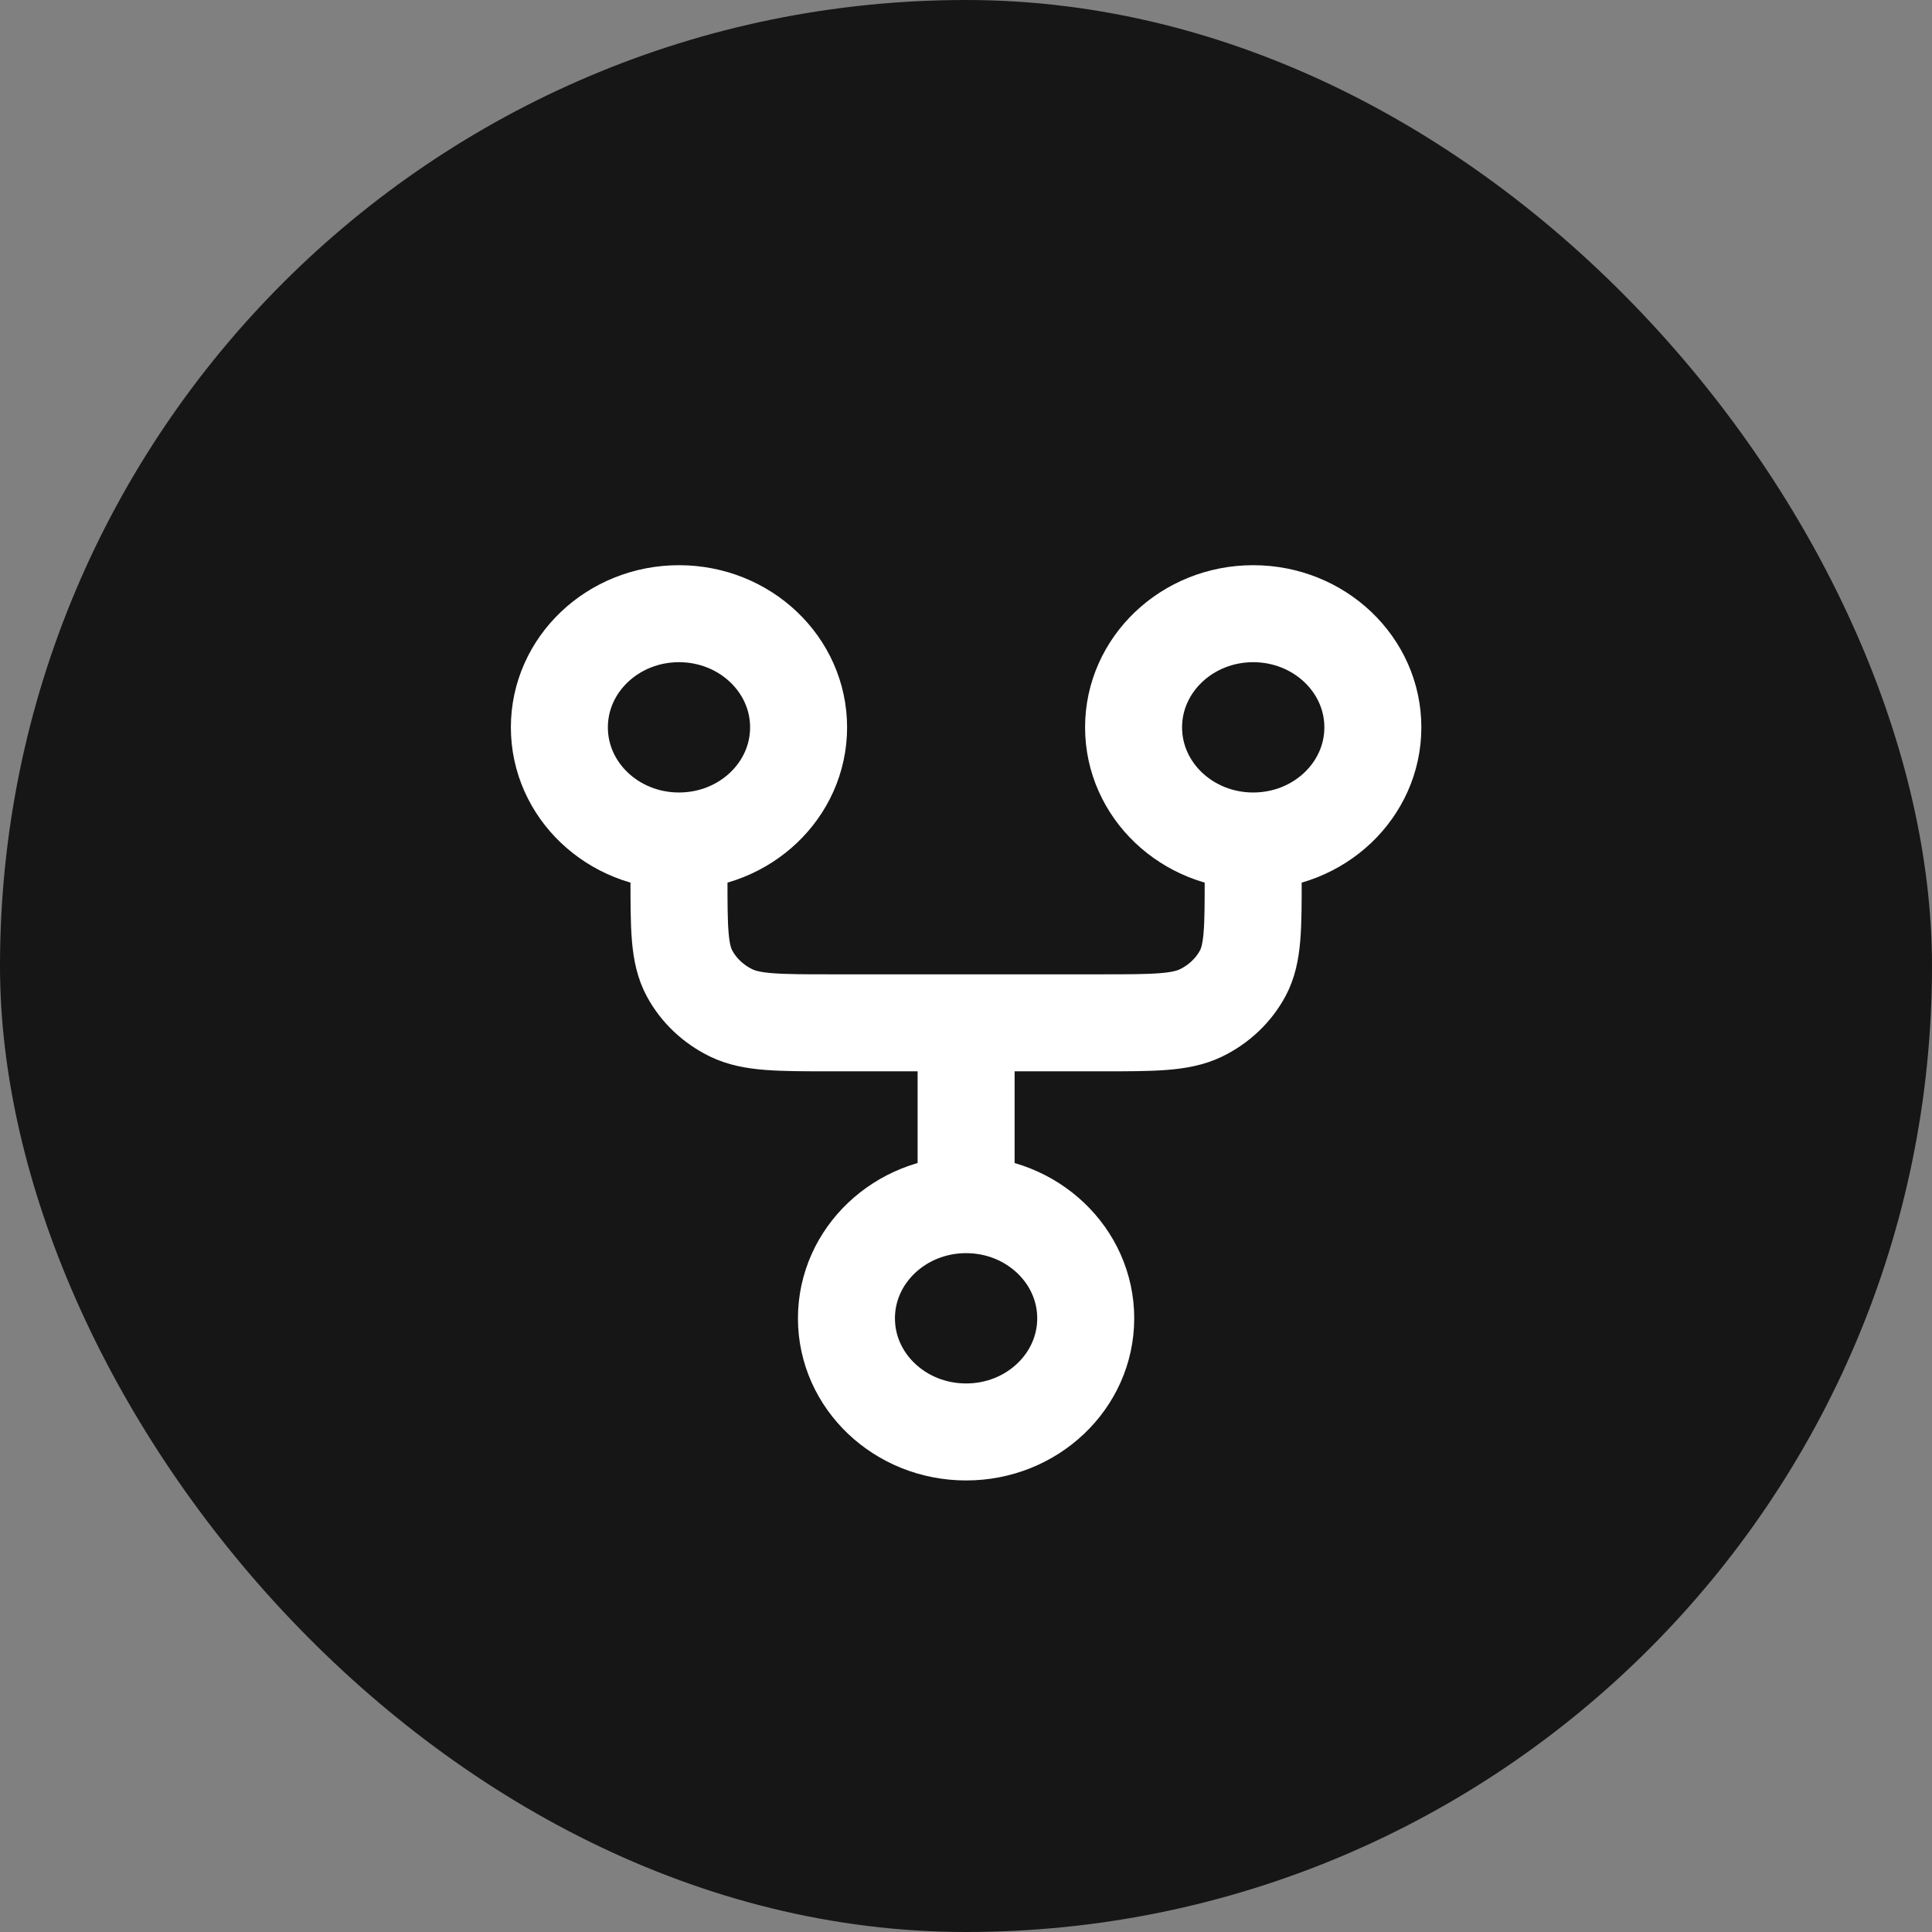 <svg width="34" height="34" viewBox="0 0 34 34" fill="none" xmlns="http://www.w3.org/2000/svg">
<rect x="0" y="0" width="34" height="34" fill="#808080" stroke="none"/>
<rect width="34" height="34" rx="17" fill="#161616"/>
<path d="M11.949 14.8C13.112 14.8 14.054 13.905 14.054 12.8C14.054 11.696 13.112 10.8 11.949 10.8C10.786 10.8 9.844 11.696 9.844 12.8C9.844 13.905 10.786 14.8 11.949 14.8ZM11.949 14.8V15.44C11.949 16.336 11.949 16.784 12.133 17.127C12.294 17.428 12.552 17.672 12.869 17.826C13.229 18 13.7 18 14.644 18H17.002M22.054 14.8C23.217 14.8 24.16 13.905 24.16 12.8C24.16 11.696 23.217 10.8 22.054 10.8C20.892 10.8 19.949 11.696 19.949 12.8C19.949 13.905 20.892 14.8 22.054 14.8ZM22.054 14.8V15.44C22.054 16.336 22.054 16.784 21.871 17.127C21.709 17.428 21.452 17.672 21.135 17.826C20.774 18 20.303 18 19.36 18H17.002M17.002 21.2C15.839 21.2 14.896 22.096 14.896 23.2C14.896 24.305 15.839 25.2 17.002 25.2C18.164 25.2 19.107 24.305 19.107 23.2C19.107 22.096 18.164 21.2 17.002 21.2ZM17.002 21.2V18" stroke="white" stroke-width="1.707" stroke-linecap="round" stroke-linejoin="round"/>
</svg>
